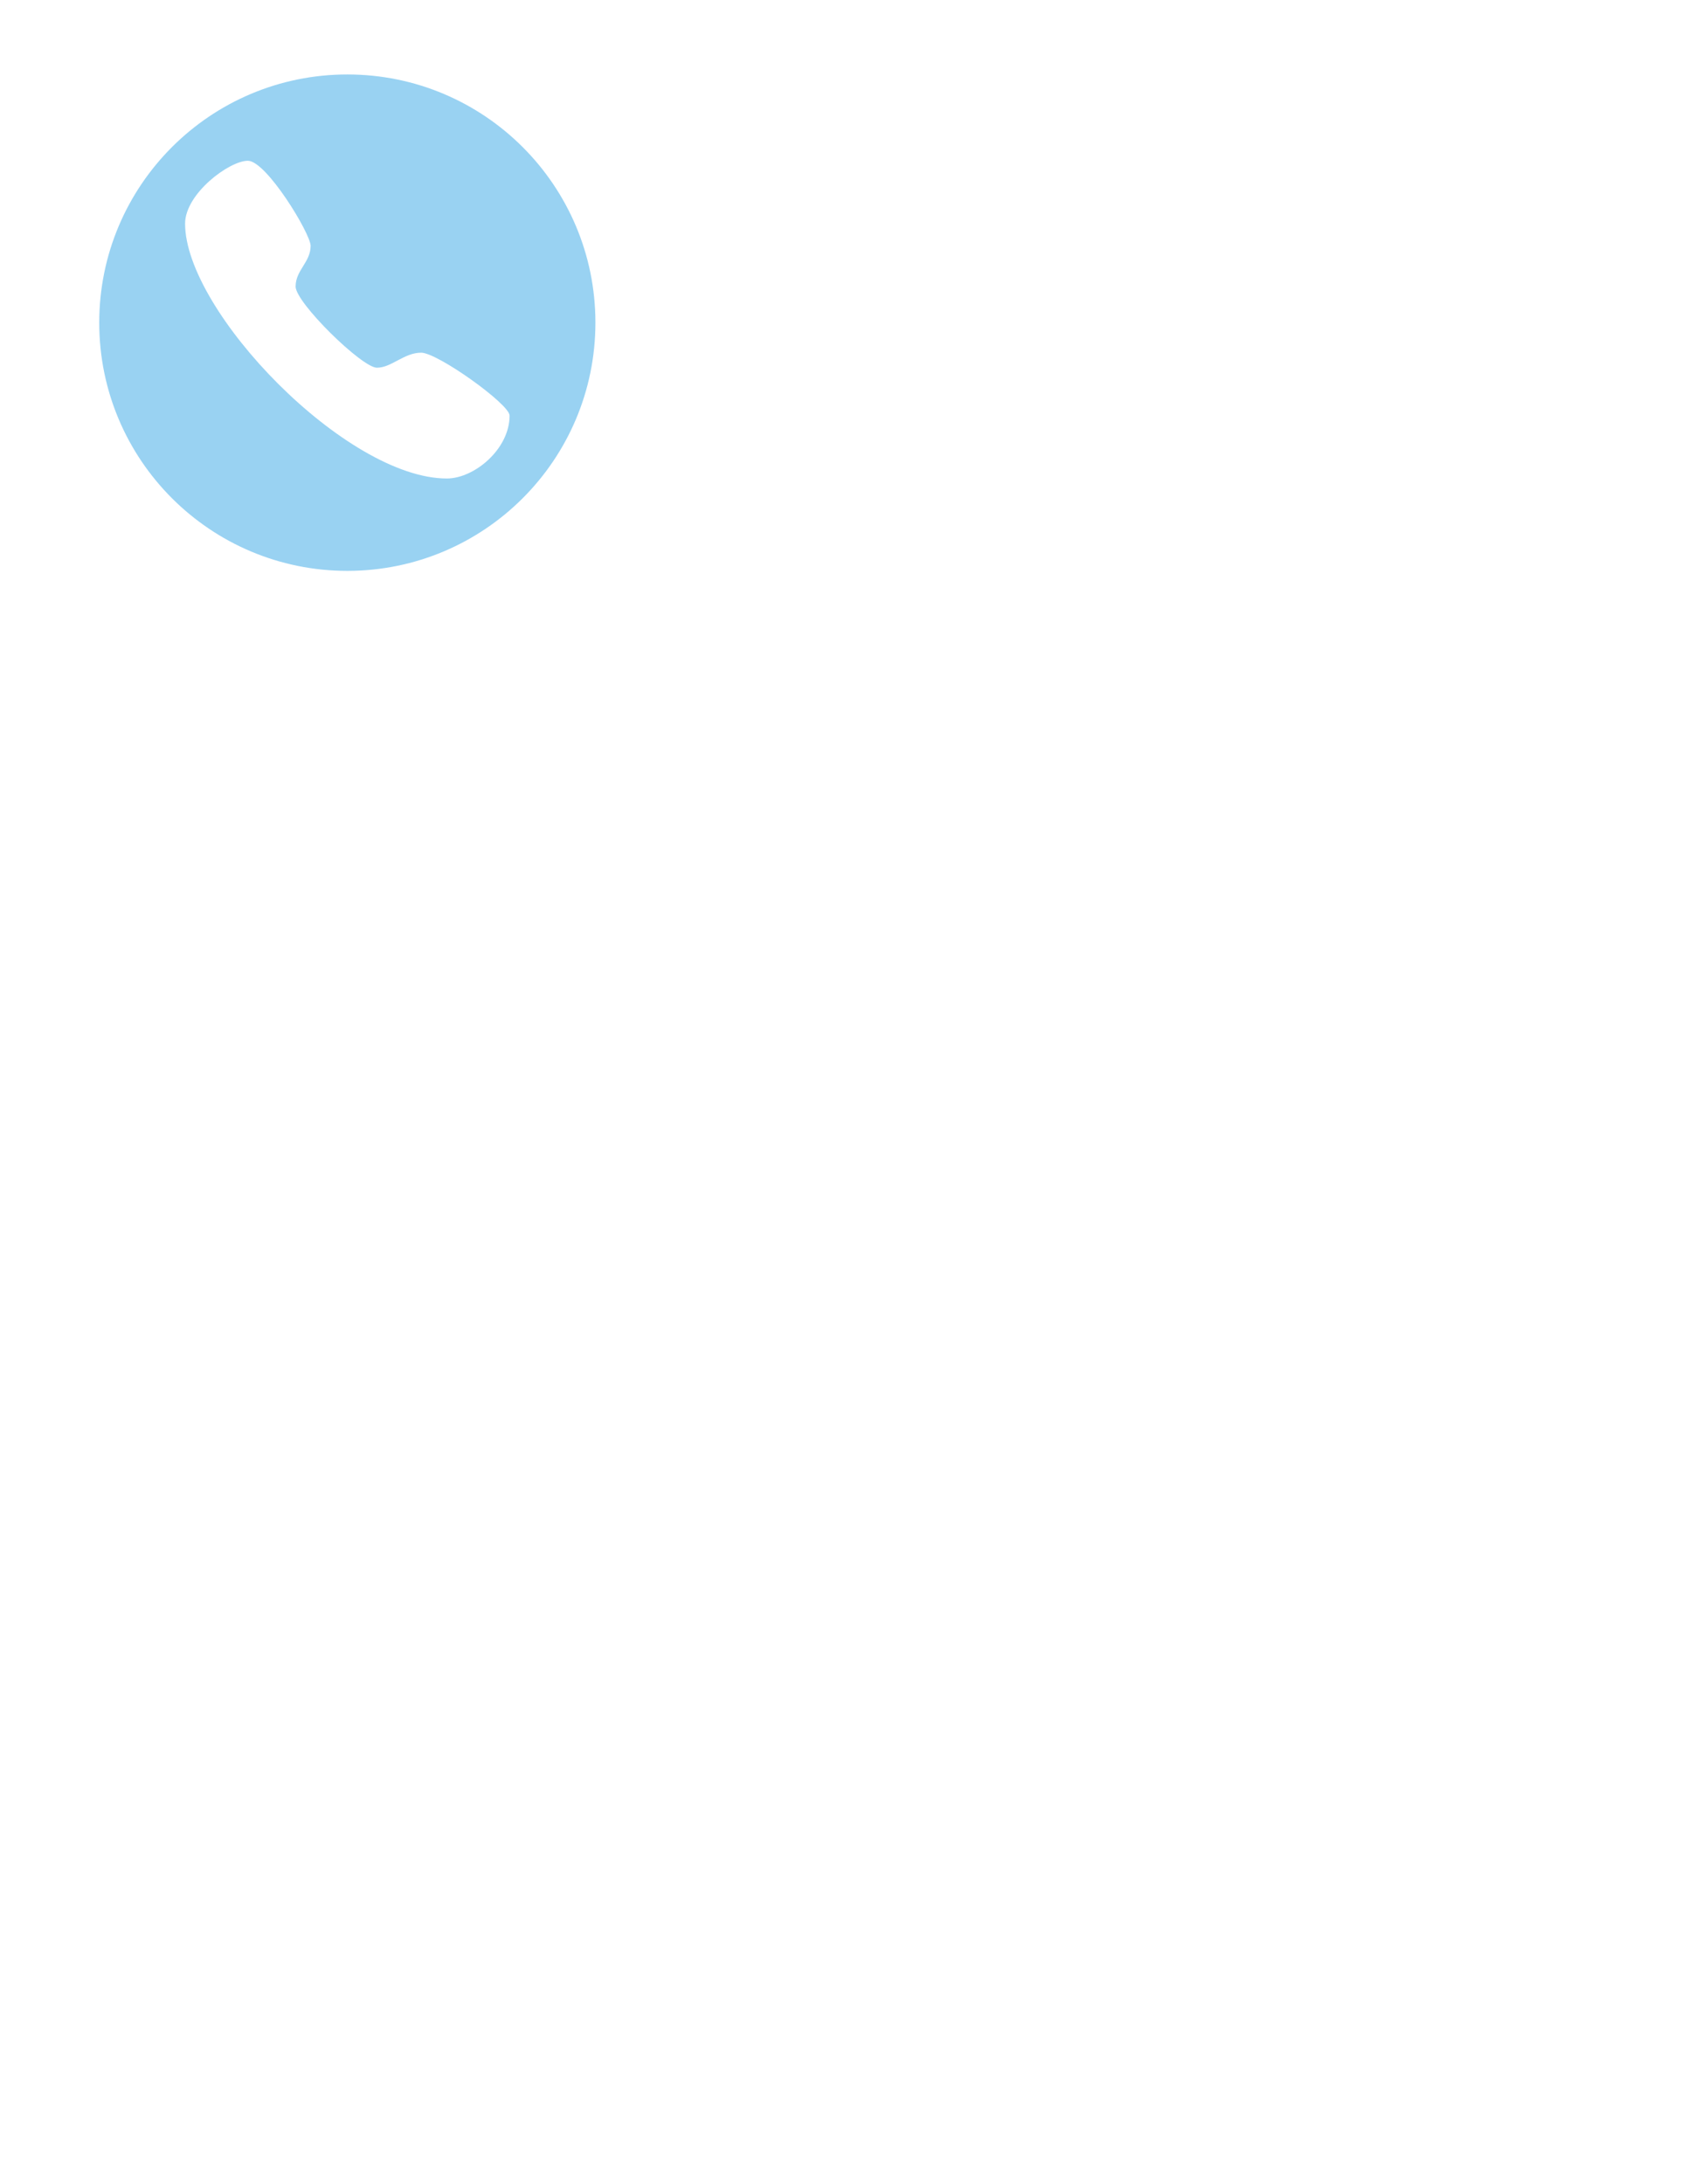 <svg xmlns="http://www.w3.org/2000/svg" xmlns:xlink="http://www.w3.org/1999/xlink" width="1360" height="1760"><g transform="translate(0 0)"><path d="M480 260c0 110.46-89.54 200-200 200S80 370.46 80 260 169.54 60 280 60s200 89.54 200 200z" fill="#99d2f2"/><use xlink:href="#a" transform="matrix(1,0,0,1,85,65) translate(195 200.4)"/><path d="M136.25 121c0-2.76 2.24-5 5-5h277.5c2.76 0 5 2.24 5 5v278c0 2.76-2.24 5-5 5h-277.5c-2.76 0-5-2.24-5-5z" fill="none"/><path d="M339.5 284.2c-13.8 0-23.85 12.1-35.64 12.1-12.07 0-65.55-52.43-65.55-65.4 0-13.24 12.1-19.57 12.1-32.82 0-9.8-35.66-68.54-50.6-68.54-14.96 0-50.6 26.5-50.6 50.68 0 70.56 129.94 205.35 211 205.35 22.15 0 50.6-23.62 50.6-50.7 0-9.2-58.06-50.68-71.3-50.68" fill="#fff"/></g></svg>